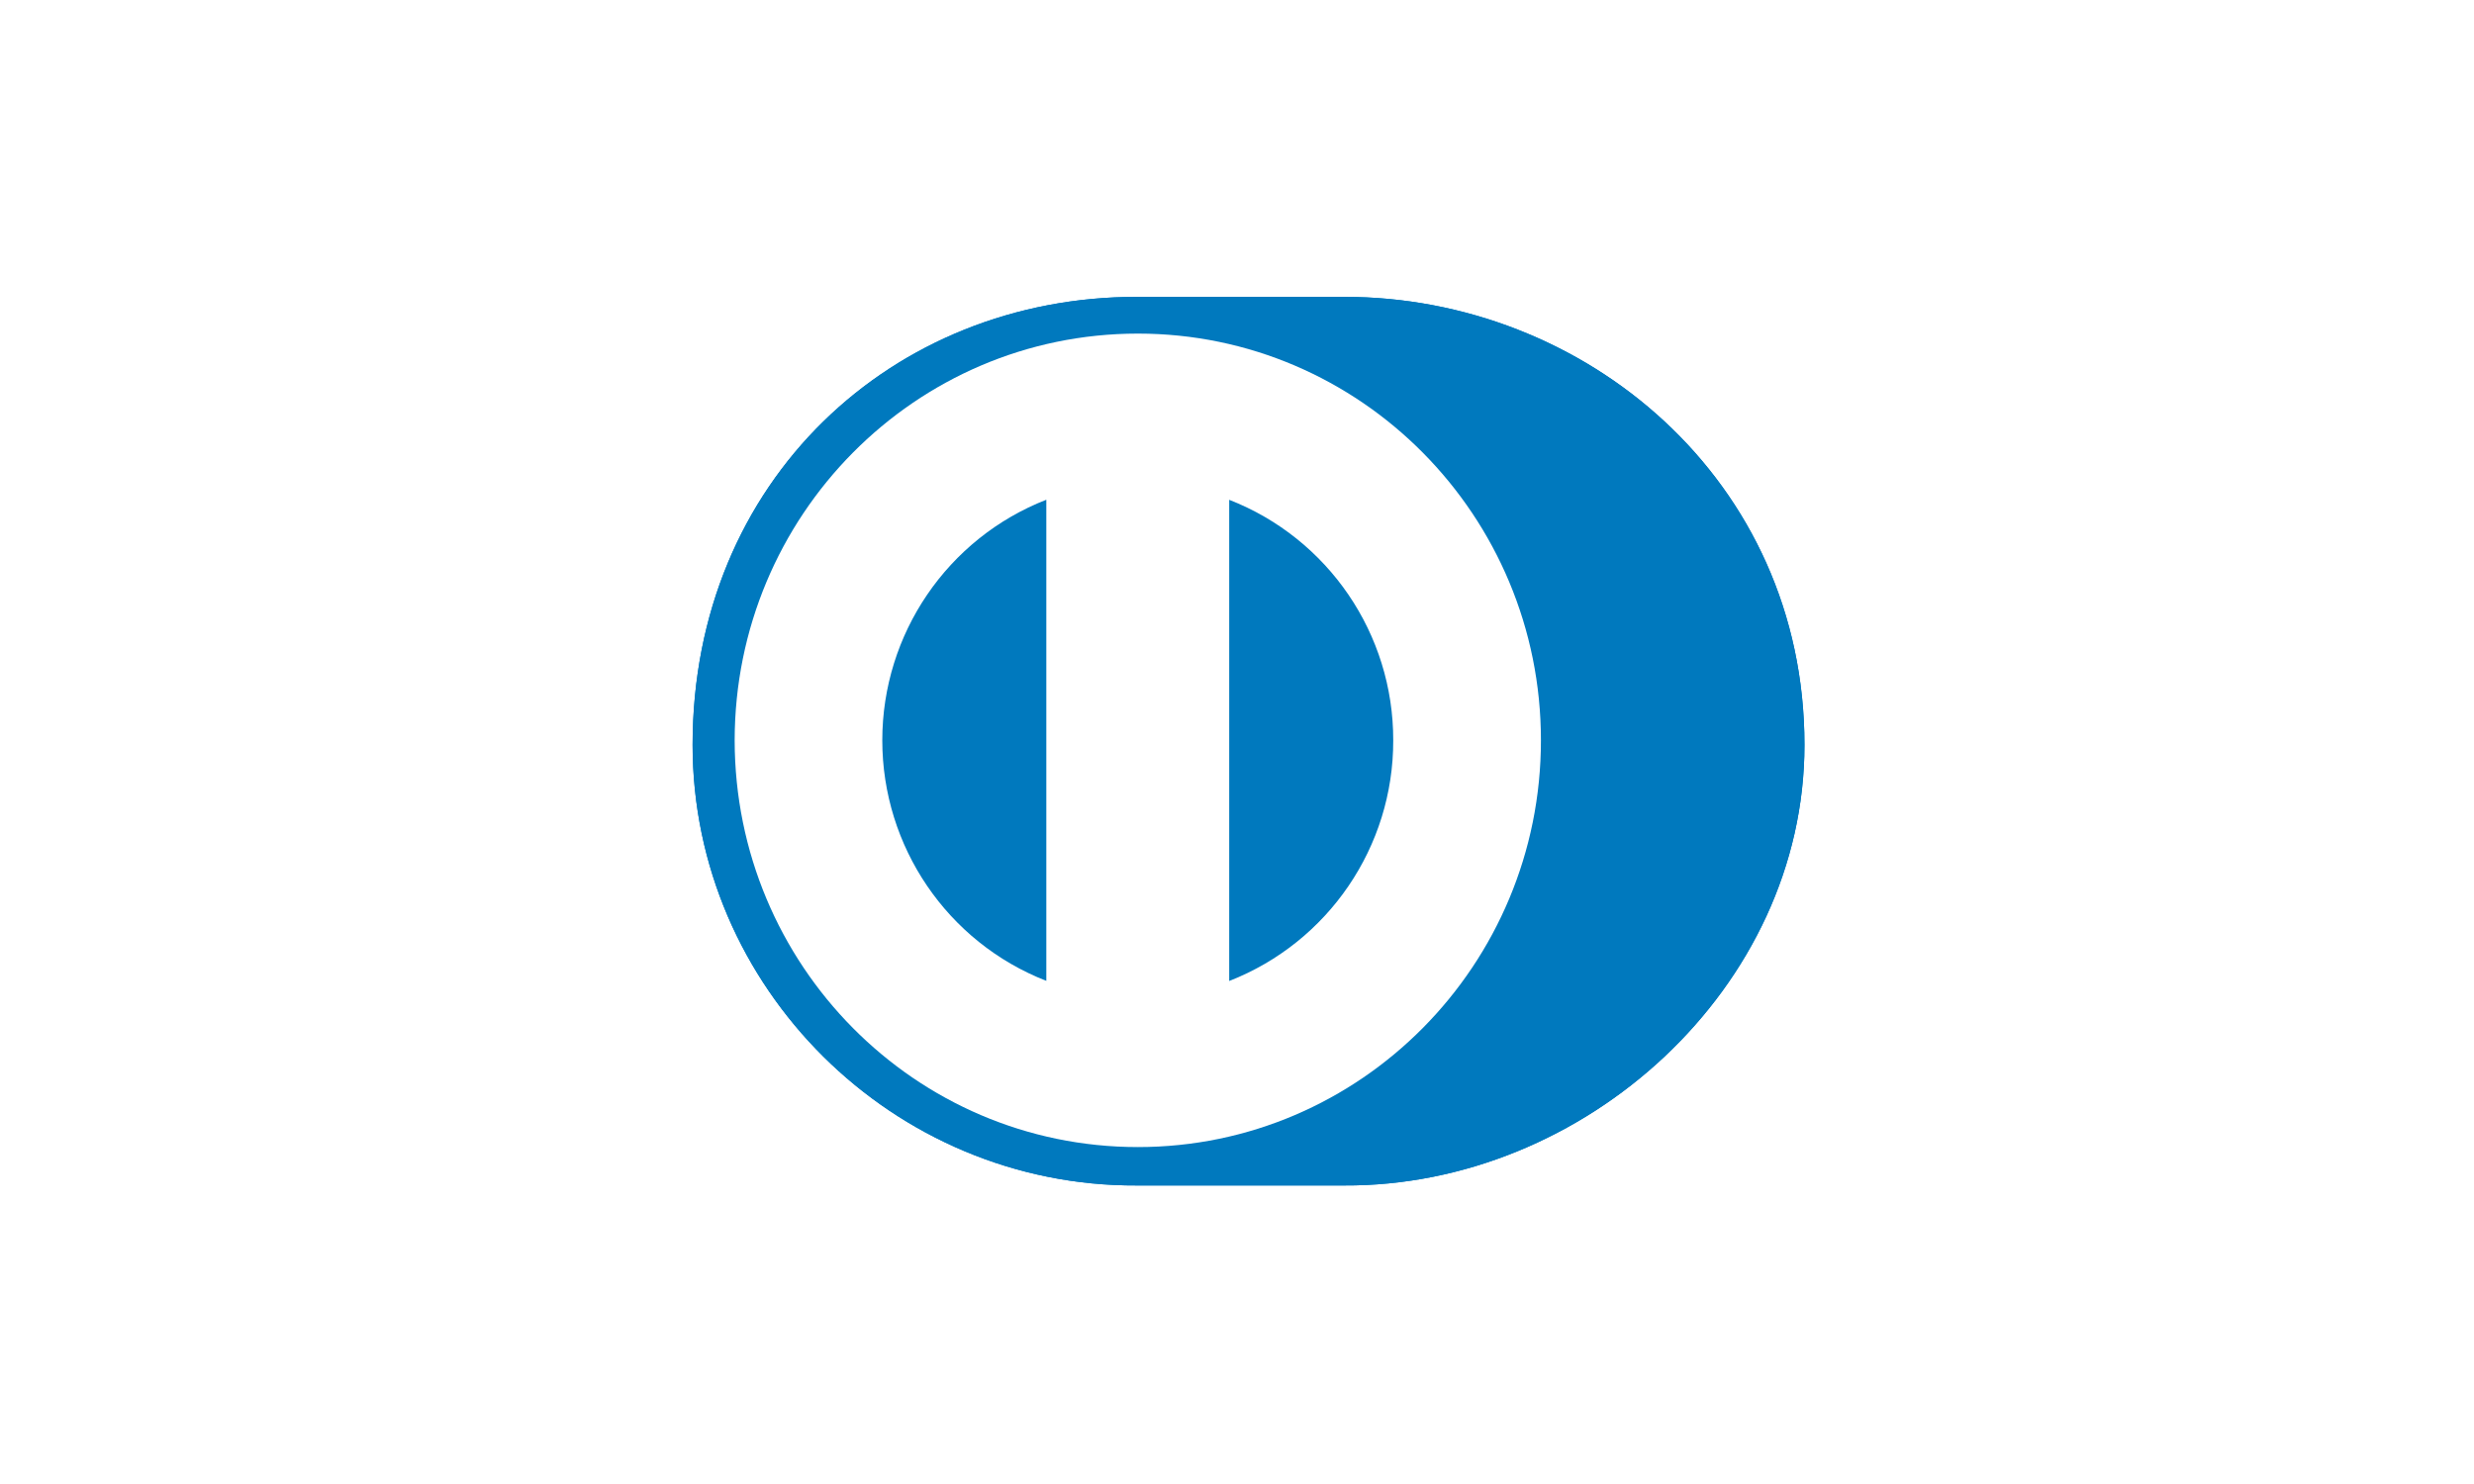 <svg viewBox="0 0 40 24" xmlns="http://www.w3.org/2000/svg"><path d="m0 0h40v24h-40z" fill="#fff"/><path d="m21.73 19.172c3.895.02 7.445-3.203 7.445-7.125 0-4.285-3.551-7.25-7.445-7.246h-3.348c-3.941-.004-7.184 2.961-7.184 7.246 0 3.922 3.242 7.145 7.184 7.125zm0 0" fill="#0079be"/><path d="m18.398 5.395c-3.602 0-6.516 2.945-6.52 6.578.004 3.633 2.918 6.578 6.52 6.578 3.598 0 6.516-2.945 6.516-6.578 0-3.633-2.918-6.578-6.516-6.578zm-4.133 6.578c0-1.719 1.051-3.266 2.652-3.891v7.781c-1.602-.625-2.652-2.172-2.652-3.891zm5.609 3.891v-7.781c1.602.625 2.656 2.172 2.652 3.891.004 1.719-1.051 3.266-2.652 3.891zm0 0" fill="#fff"/><path d="m21.73 19.172c3.895.02 7.445-3.203 7.445-7.125 0-4.285-3.551-7.25-7.445-7.246h-3.348c-3.941-.004-7.184 2.961-7.184 7.246 0 3.922 3.242 7.145 7.184 7.125zm0 0" fill="#0079be"/><path d="m18.398 5.395c-3.602 0-6.516 2.945-6.52 6.578.004 3.633 2.918 6.578 6.52 6.578 3.598 0 6.516-2.945 6.516-6.578 0-3.633-2.918-6.578-6.516-6.578zm-4.133 6.578c0-1.719 1.051-3.266 2.652-3.891v7.781c-1.602-.625-2.652-2.172-2.652-3.891zm5.609 3.891v-7.781c1.602.625 2.656 2.172 2.652 3.891.004 1.719-1.051 3.266-2.652 3.891zm0 0" fill="#fff"/></svg>